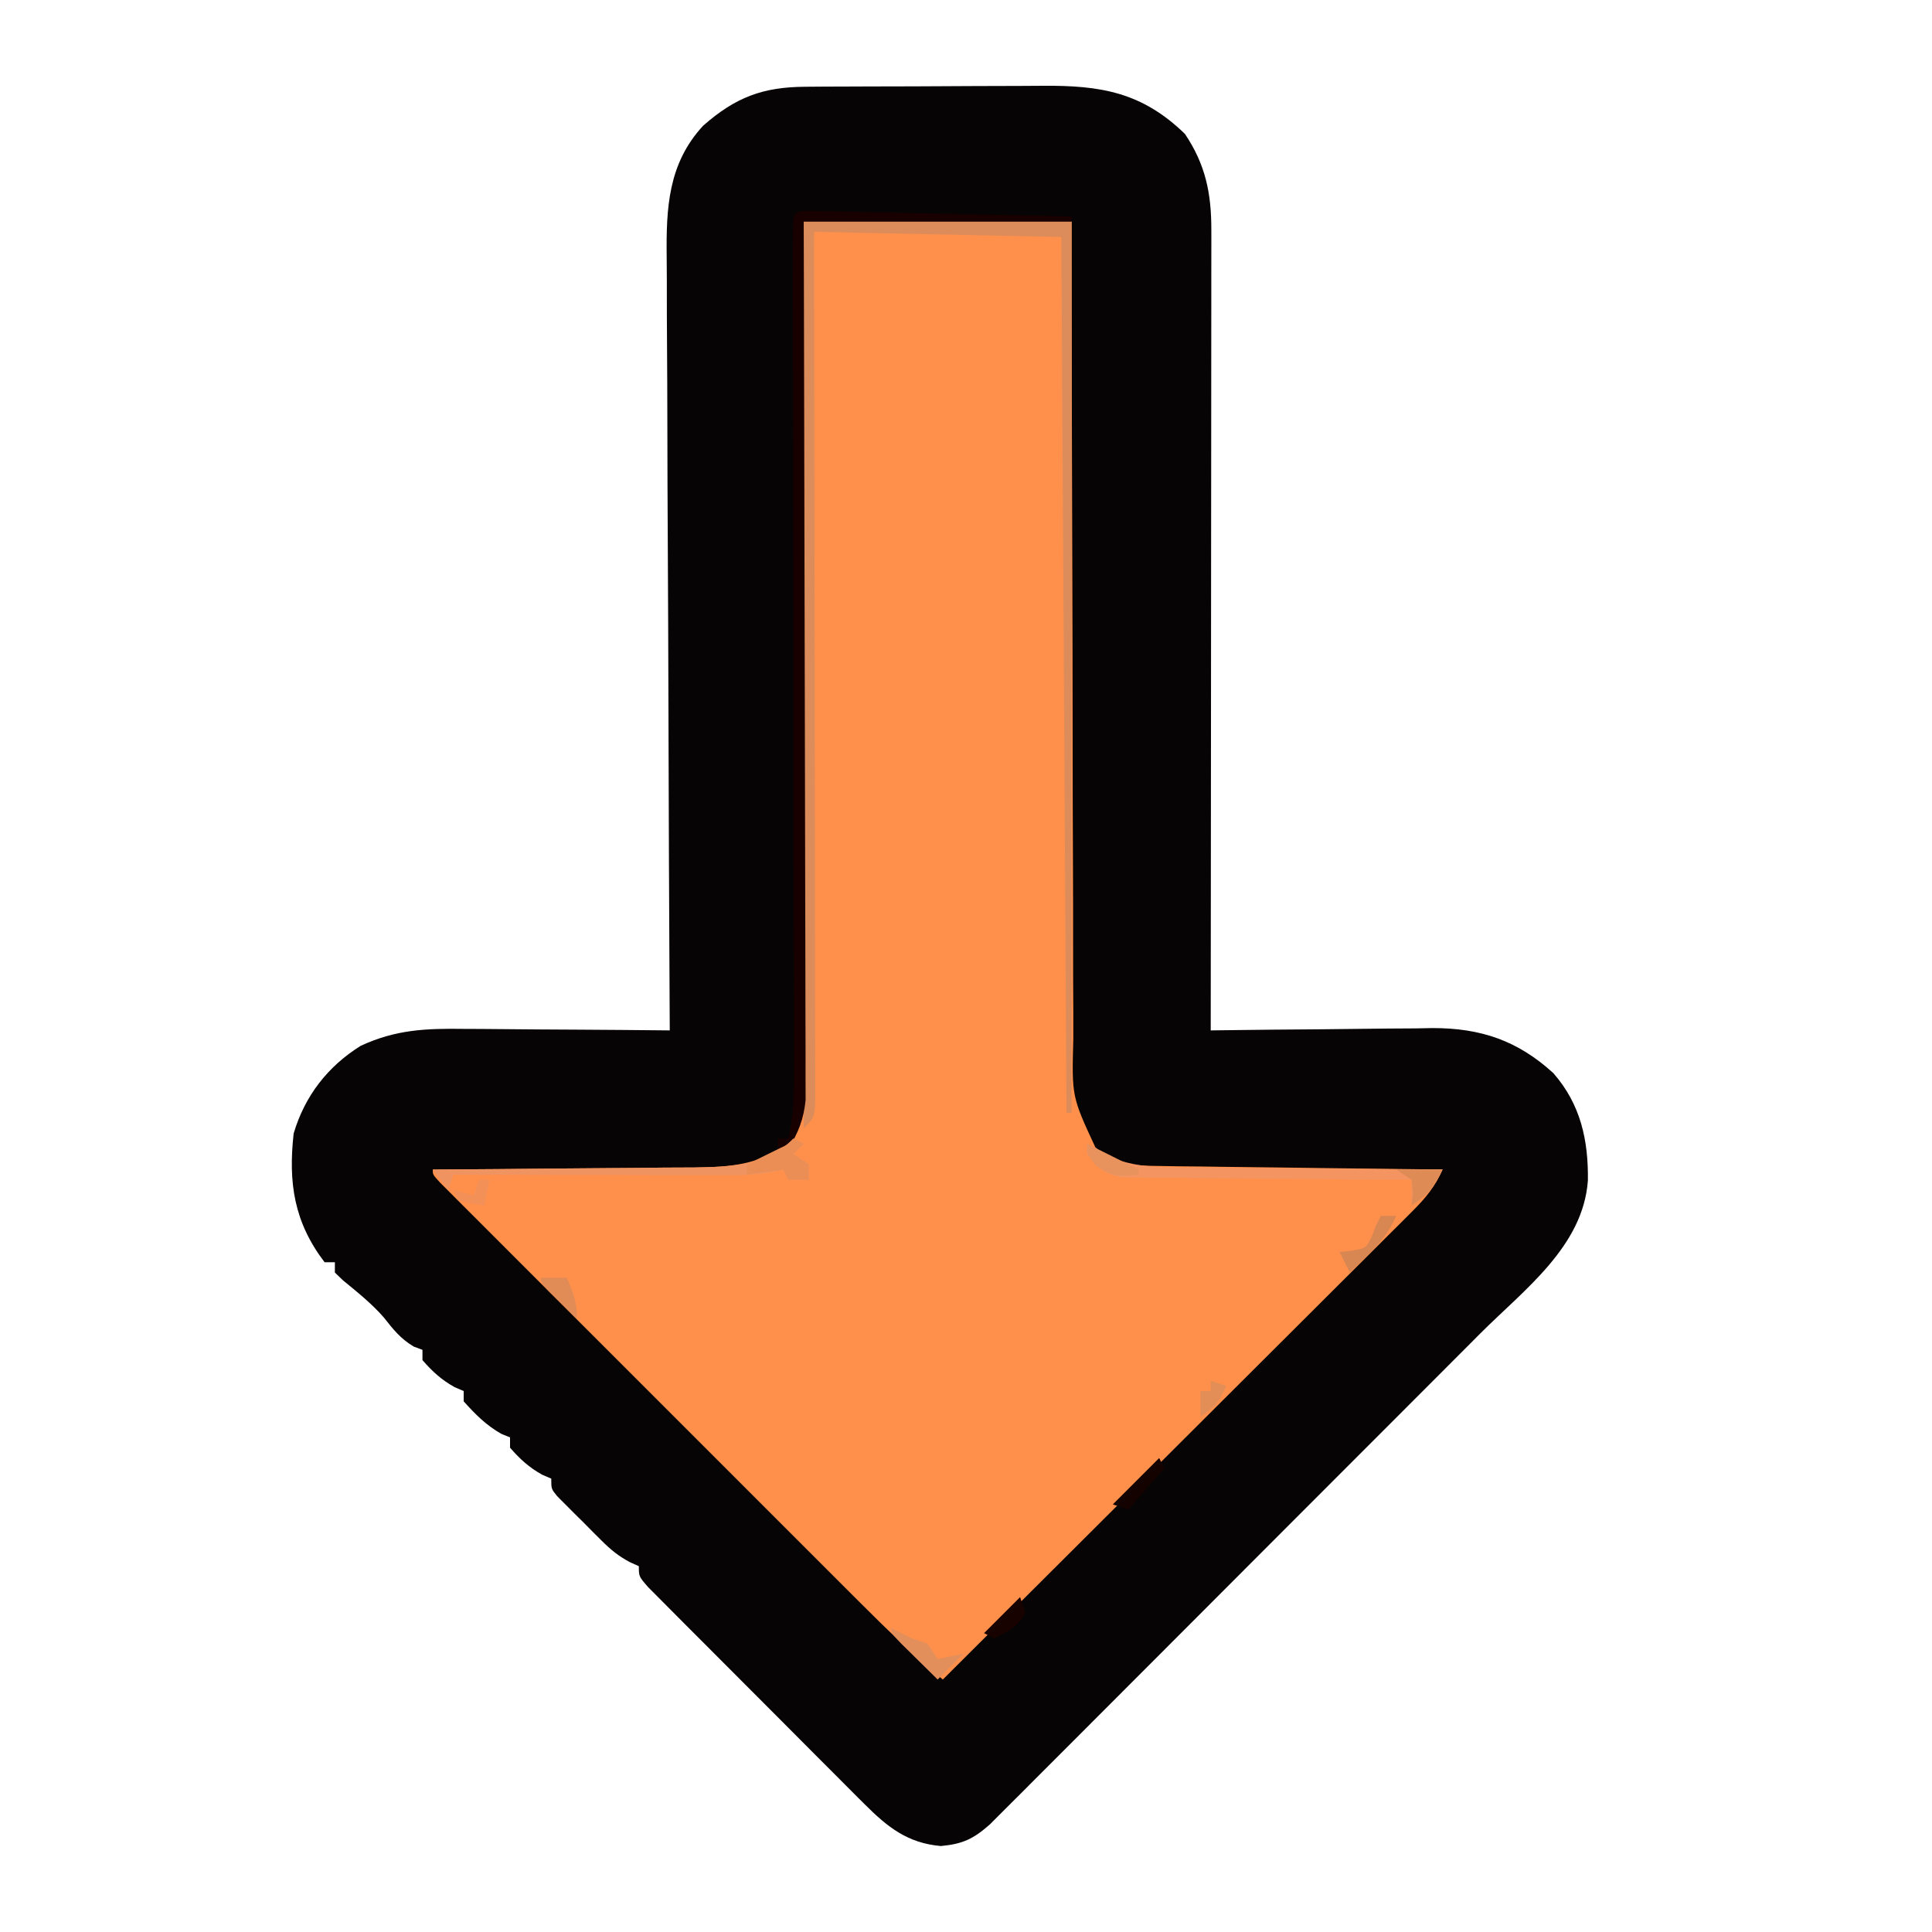 <?xml version="1.0" encoding="UTF-8"?>
<svg version="1.1" xmlns="http://www.w3.org/2000/svg" width="375" height="375">
<path d="M0 0 C1.278 -0.01 2.557 -0.019 3.874 -0.029 C5.267 -0.034 6.66 -0.038 8.053 -0.042 C9.488 -0.048 10.923 -0.054 12.358 -0.059 C15.365 -0.07 18.372 -0.076 21.378 -0.079 C25.218 -0.085 29.058 -0.109 32.898 -0.137 C35.862 -0.156 38.826 -0.161 41.79 -0.162 C43.205 -0.165 44.62 -0.173 46.035 -0.187 C57.33 -0.284 65.351 1.057 73.69 9.161 C77.691 15.128 78.816 20.676 78.81 27.792 C78.812 28.79 78.812 28.79 78.813 29.807 C78.815 32.034 78.809 34.26 78.804 36.486 C78.803 38.083 78.804 39.68 78.804 41.276 C78.804 45.611 78.799 49.945 78.792 54.279 C78.785 58.809 78.785 63.339 78.784 67.868 C78.78 76.446 78.772 85.024 78.762 93.601 C78.751 103.367 78.746 113.132 78.741 122.897 C78.73 142.985 78.712 163.073 78.69 183.161 C79.322 183.152 79.953 183.143 80.604 183.134 C87.207 183.045 93.809 182.985 100.413 182.941 C102.873 182.921 105.334 182.894 107.794 182.859 C111.342 182.811 114.889 182.788 118.436 182.771 C119.527 182.75 120.618 182.729 121.742 182.708 C131.073 182.705 138.234 185.107 145.186 191.446 C150.488 197.491 152.011 204.488 151.897 212.317 C150.966 225.115 139.545 233.456 131.045 241.952 C129.986 243.013 128.928 244.075 127.869 245.138 C125.016 247.999 122.161 250.857 119.304 253.715 C117.517 255.502 115.732 257.29 113.946 259.078 C107.713 265.32 101.477 271.56 95.239 277.797 C89.429 283.607 83.624 289.423 77.821 295.241 C72.83 300.245 67.835 305.245 62.837 310.243 C59.856 313.224 56.876 316.207 53.9 319.193 C51.107 321.996 48.308 324.795 45.506 327.59 C44.479 328.616 43.453 329.644 42.429 330.674 C41.032 332.079 39.628 333.477 38.224 334.874 C37.441 335.659 36.657 336.443 35.849 337.251 C32.649 340.083 30.581 341.079 26.315 341.474 C19.874 340.918 15.978 337.825 11.511 333.354 C10.793 332.642 10.793 332.642 10.06 331.914 C8.494 330.357 6.94 328.789 5.385 327.22 C4.296 326.13 3.206 325.04 2.115 323.951 C-0.16 321.675 -2.431 319.394 -4.698 317.11 C-7.608 314.177 -10.529 311.255 -13.454 308.336 C-15.702 306.092 -17.945 303.842 -20.187 301.591 C-21.263 300.511 -22.34 299.433 -23.419 298.355 C-24.92 296.855 -26.414 295.348 -27.907 293.839 C-28.759 292.982 -29.612 292.125 -30.49 291.242 C-32.31 289.161 -32.31 289.161 -32.31 287.161 C-32.903 286.892 -33.496 286.624 -34.108 286.347 C-36.315 285.158 -37.775 283.954 -39.544 282.192 C-40.405 281.336 -40.405 281.336 -41.282 280.462 C-41.869 279.868 -42.456 279.273 -43.06 278.661 C-43.662 278.067 -44.264 277.473 -44.884 276.86 C-45.737 276.004 -45.737 276.004 -46.607 275.13 C-47.126 274.608 -47.645 274.087 -48.18 273.55 C-49.31 272.161 -49.31 272.161 -49.31 270.161 C-50.176 269.79 -50.176 269.79 -51.06 269.411 C-53.639 267.978 -55.371 266.377 -57.31 264.161 C-57.31 263.501 -57.31 262.841 -57.31 262.161 C-57.867 261.934 -58.424 261.707 -58.997 261.474 C-61.971 259.786 -64.03 257.694 -66.31 255.161 C-66.31 254.501 -66.31 253.841 -66.31 253.161 C-67.176 252.79 -67.176 252.79 -68.06 252.411 C-70.639 250.978 -72.371 249.377 -74.31 247.161 C-74.31 246.501 -74.31 245.841 -74.31 245.161 C-74.867 244.955 -75.424 244.749 -75.997 244.536 C-78.55 243.018 -79.99 241.201 -81.806 238.884 C-84.176 236.169 -86.955 233.959 -89.736 231.677 C-90.255 231.177 -90.775 230.676 -91.31 230.161 C-91.31 229.501 -91.31 228.841 -91.31 228.161 C-91.97 228.161 -92.63 228.161 -93.31 228.161 C-99.24 220.377 -100.379 212.731 -99.31 203.161 C-97.145 195.891 -92.744 190.184 -86.31 186.161 C-79.475 182.986 -73.626 182.763 -66.154 182.868 C-65.011 182.872 -63.868 182.877 -62.69 182.881 C-59.063 182.898 -55.437 182.935 -51.81 182.974 C-49.341 182.989 -46.872 183.002 -44.404 183.015 C-38.372 183.048 -32.341 183.098 -26.31 183.161 C-26.314 182.325 -26.319 181.489 -26.324 180.628 C-26.434 160.262 -26.517 139.896 -26.569 119.53 C-26.595 109.681 -26.63 99.833 -26.687 89.984 C-26.737 81.397 -26.769 72.81 -26.78 64.223 C-26.787 59.679 -26.802 55.135 -26.838 50.591 C-26.873 46.308 -26.883 42.025 -26.875 37.742 C-26.877 36.176 -26.887 34.609 -26.906 33.043 C-27.017 23.507 -26.627 14.918 -19.832 7.561 C-13.525 2.02 -8.235 0.05 0 0 Z " fill="#060404" transform="translate(156.31,16.839)"/>
<path d="M0 0 C17.16 0 34.32 0 52 0 C52.004 5.199 52.008 10.398 52.012 15.754 C52.03 32.921 52.074 50.088 52.132 67.255 C52.167 77.664 52.192 88.073 52.196 98.483 C52.199 107.557 52.219 116.631 52.261 125.705 C52.282 130.508 52.294 135.312 52.286 140.115 C52.279 144.64 52.294 149.163 52.328 153.688 C52.336 155.345 52.336 157.003 52.327 158.66 C52.023 169.81 52.023 169.81 56.602 179.677 C60.332 183.206 64.233 183.258 69.167 183.319 C70.999 183.349 70.999 183.349 72.867 183.379 C74.175 183.391 75.484 183.402 76.832 183.414 C78.193 183.433 79.553 183.452 80.913 183.473 C84.482 183.524 88.051 183.564 91.621 183.601 C95.267 183.641 98.914 183.692 102.561 183.742 C109.707 183.839 116.853 183.923 124 184 C122.547 187.337 120.722 189.525 118.153 192.088 C117.351 192.892 116.549 193.697 115.722 194.527 C114.401 195.837 114.401 195.837 113.052 197.175 C112.125 198.102 111.198 199.029 110.244 199.984 C107.705 202.524 105.16 205.057 102.614 207.589 C99.953 210.237 97.298 212.891 94.642 215.544 C89.614 220.567 84.58 225.584 79.545 230.599 C73.812 236.31 68.084 242.026 62.357 247.743 C50.578 259.502 38.791 271.253 27 283 C21.282 278.245 16.01 273.152 10.76 267.889 C9.862 266.993 8.963 266.096 8.038 265.172 C5.594 262.733 3.153 260.29 0.713 257.847 C-1.846 255.286 -4.406 252.728 -6.967 250.169 C-11.258 245.88 -15.547 241.588 -19.835 237.296 C-24.797 232.328 -29.763 227.364 -34.731 222.401 C-39 218.136 -43.268 213.87 -47.534 209.601 C-50.08 207.053 -52.627 204.506 -55.176 201.96 C-58.009 199.131 -60.837 196.298 -63.666 193.464 C-64.515 192.616 -65.364 191.769 -66.239 190.896 C-67.003 190.129 -67.767 189.363 -68.554 188.573 C-69.224 187.903 -69.893 187.233 -70.583 186.543 C-72 185 -72 185 -72 184 C-71.254 183.996 -70.507 183.993 -69.738 183.989 C-62.677 183.951 -55.615 183.894 -48.554 183.816 C-44.925 183.777 -41.295 183.744 -37.666 183.729 C-34.157 183.714 -30.65 183.679 -27.142 183.632 C-25.164 183.61 -23.185 183.608 -21.207 183.606 C-14.092 183.491 -8.911 183.146 -3 179 C-0.811 174.952 -0.741 171.342 -0.722 166.793 C-0.716 166.078 -0.71 165.363 -0.704 164.627 C-0.687 162.238 -0.684 159.849 -0.681 157.46 C-0.672 155.745 -0.662 154.03 -0.651 152.315 C-0.623 147.662 -0.608 143.01 -0.595 138.357 C-0.58 133.494 -0.553 128.631 -0.527 123.767 C-0.48 114.559 -0.444 105.351 -0.411 96.143 C-0.372 85.66 -0.323 75.176 -0.273 64.693 C-0.169 43.128 -0.081 21.564 0 0 Z " fill="#FE904C" transform="translate(156,43)"/>
<path d="M0 0 C17.16 0 34.32 0 52 0 C52 57.09 52 114.18 52 173 C51.67 173 51.34 173 51 173 C50.67 116.9 50.34 60.8 50 3 C34.16 2.67 18.32 2.34 2 2 C2.01 7.2 2.021 12.4 2.032 17.757 C2.065 34.896 2.087 52.035 2.104 69.174 C2.114 79.571 2.128 89.967 2.151 100.363 C2.171 109.421 2.184 118.48 2.188 127.538 C2.191 132.337 2.197 137.136 2.211 141.935 C2.225 146.447 2.229 150.96 2.226 155.473 C2.227 157.133 2.231 158.793 2.238 160.453 C2.248 162.712 2.246 164.971 2.241 167.23 C2.242 168.496 2.244 169.763 2.246 171.068 C2 174 2 174 0 176 C0 117.92 0 59.84 0 0 Z " fill="#DC8C5A" transform="translate(156,43)"/>
<path d="M0 0 C1.409 0.03 1.409 0.03 2.846 0.061 C3.907 0.081 4.968 0.101 6.062 0.121 C7.216 0.148 8.37 0.176 9.559 0.203 C10.734 0.227 11.909 0.251 13.12 0.275 C16.89 0.352 20.66 0.436 24.43 0.52 C26.979 0.573 29.528 0.626 32.077 0.678 C38.34 0.807 44.604 0.943 50.868 1.082 C50.868 1.412 50.868 1.742 50.868 2.082 C33.708 2.082 16.548 2.082 -1.132 2.082 C-1.117 7.322 -1.101 12.561 -1.085 17.96 C-1.035 35.25 -1.002 52.541 -0.977 69.832 C-0.961 80.317 -0.94 90.803 -0.906 101.289 C-0.876 110.428 -0.857 119.567 -0.85 128.706 C-0.846 133.545 -0.837 138.385 -0.815 143.224 C-0.795 147.779 -0.789 152.334 -0.793 156.89 C-0.792 158.561 -0.786 160.232 -0.775 161.904 C-0.76 164.188 -0.763 166.471 -0.772 168.755 C-0.769 170.033 -0.766 171.31 -0.763 172.627 C-1.169 176.421 -2.141 178.846 -4.132 182.082 C-4.792 182.412 -5.452 182.742 -6.132 183.082 C-6.132 182.092 -6.132 181.102 -6.132 180.082 C-5.472 180.082 -4.812 180.082 -4.132 180.082 C-3.142 175.962 -3.011 172.114 -3.019 167.882 C-3.019 167.168 -3.019 166.454 -3.018 165.718 C-3.019 163.331 -3.027 160.945 -3.035 158.558 C-3.037 156.844 -3.038 155.131 -3.039 153.418 C-3.042 149.732 -3.049 146.046 -3.057 142.36 C-3.071 136.537 -3.077 130.715 -3.081 124.892 C-3.092 112.539 -3.112 100.185 -3.132 87.832 C-3.154 74.483 -3.175 61.134 -3.186 47.785 C-3.191 41.99 -3.201 36.196 -3.214 30.402 C-3.222 26.807 -3.225 23.212 -3.227 19.618 C-3.229 17.944 -3.233 16.271 -3.238 14.598 C-3.245 12.323 -3.246 10.049 -3.246 7.775 C-3.248 6.499 -3.25 5.223 -3.253 3.909 C-3.091 0.119 -3.091 0.119 0 0 Z " fill="#180000" transform="translate(157.132,40.918)"/>
<path d="M0 0 C0.99 0.495 0.99 0.495 2 1 C1.34 1.66 0.68 2.32 0 3 C0.99 3.66 1.98 4.32 3 5 C3 5.99 3 6.98 3 8 C1.68 8 0.36 8 -1 8 C-1.495 7.01 -1.495 7.01 -2 6 C-2.702 6.163 -3.403 6.325 -4.126 6.493 C-7.144 7.025 -9.92 7.12 -12.984 7.114 C-14.164 7.113 -15.345 7.113 -16.562 7.113 C-17.827 7.108 -19.091 7.103 -20.395 7.098 C-21.697 7.096 -23 7.095 -24.341 7.093 C-27.792 7.09 -31.243 7.08 -34.693 7.069 C-38.219 7.058 -41.745 7.054 -45.271 7.049 C-52.181 7.038 -59.091 7.021 -66 7 C-66.33 7.99 -66.66 8.98 -67 10 C-67.99 8.68 -68.98 7.36 -70 6 C-69.254 5.996 -68.507 5.993 -67.738 5.989 C-60.677 5.951 -53.615 5.894 -46.554 5.816 C-42.925 5.777 -39.295 5.744 -35.666 5.729 C-32.157 5.714 -28.65 5.679 -25.142 5.632 C-23.164 5.61 -21.185 5.608 -19.207 5.606 C-12.146 5.492 -5.332 5.332 0 0 Z " fill="#EF9361" transform="translate(154,221)"/>
<path d="M0 0 C1.029 0.647 2.057 1.295 3.117 1.962 C9.199 4.983 15.464 4.603 22.125 4.609 C23.481 4.624 24.837 4.641 26.194 4.659 C29.738 4.703 33.282 4.723 36.827 4.738 C40.454 4.758 44.08 4.8 47.707 4.84 C54.805 4.915 61.902 4.965 69 5 C67.474 8.326 66.067 9.956 63 12 C63 10.35 63 8.7 63 7 C62.27 6.996 61.539 6.993 60.787 6.989 C53.901 6.951 47.015 6.894 40.129 6.816 C36.589 6.777 33.05 6.744 29.509 6.729 C25.438 6.711 21.368 6.661 17.297 6.609 C15.392 6.608 15.392 6.608 13.449 6.606 C12.268 6.586 11.087 6.566 9.87 6.546 C8.831 6.537 7.792 6.528 6.721 6.519 C3.323 5.871 2.104 4.694 0 2 C0 1.34 0 0.68 0 0 Z " fill="#F49461" transform="translate(211,222)"/>
<path d="M0 0 C0.66 0.33 1.32 0.66 2 1 C1.34 1.66 0.68 2.32 0 3 C0.99 3.66 1.98 4.32 3 5 C3 5.99 3 6.98 3 8 C1.68 8 0.36 8 -1 8 C-1.33 7.34 -1.66 6.68 -2 6 C-4.31 6.33 -6.62 6.66 -9 7 C-9 6.34 -9 5.68 -9 5 C-8.434 4.723 -7.868 4.446 -7.285 4.16 C-6.552 3.798 -5.818 3.436 -5.062 3.062 C-3.966 2.523 -3.966 2.523 -2.848 1.973 C-1.038 1.136 -1.038 1.136 0 0 Z " fill="#EB8E55" transform="translate(154,221)"/>
<path d="M0 0 C0.598 0.309 1.196 0.619 1.812 0.938 C4.09 2.102 4.09 2.102 7 3 C7.99 4.485 7.99 4.485 9 6 C10.65 5.67 12.3 5.34 14 5 C12.35 6.65 10.7 8.3 9 10 C7.497 8.524 5.998 7.044 4.5 5.562 C3.665 4.739 2.829 3.915 1.969 3.066 C0 1 0 1 0 0 Z " fill="#E38F5B" transform="translate(173,316)"/>
<path d="M0 0 C0.99 0 1.98 0 3 0 C1.592 3.215 -0.103 5.322 -2.625 7.75 C-3.572 8.67 -3.572 8.67 -4.539 9.609 C-5.021 10.068 -5.503 10.527 -6 11 C-6.66 9.68 -7.32 8.36 -8 7 C-6.824 6.876 -6.824 6.876 -5.625 6.75 C-2.877 6.277 -2.877 6.277 -1.75 4.062 C-1.502 3.382 -1.255 2.701 -1 2 C-0.67 1.34 -0.34 0.68 0 0 Z " fill="#D88753" transform="translate(268,236)"/>
<path d="M0 0 C2.97 0 5.94 0 9 0 C7.117 3.767 6.309 4.794 3 7 C3.062 6.216 3.124 5.433 3.188 4.625 C3.126 3.759 3.064 2.893 3 2 C2.01 1.34 1.02 0.68 0 0 Z " fill="#DF8B56" transform="translate(271,227)"/>
<path d="M0 0 C0.33 0.66 0.66 1.32 1 2 C-1.31 4.64 -3.62 7.28 -6 10 C-6.99 9.67 -7.98 9.34 -9 9 C-6.03 6.03 -3.06 3.06 0 0 Z " fill="#130200" transform="translate(225,283)"/>
<path d="M0 0 C1.65 0 3.3 0 5 0 C6.257 2.906 7 4.796 7 8 C5.83 6.857 4.664 5.711 3.5 4.562 C2.85 3.924 2.201 3.286 1.531 2.629 C0 1 0 1 0 0 Z " fill="#E18B56" transform="translate(105,248)"/>
<path d="M0 0 C0.66 0 1.32 0 2 0 C1.67 1.65 1.34 3.3 1 5 C-1.438 4.625 -1.438 4.625 -4 4 C-4.33 3.34 -4.66 2.68 -5 2 C-3.68 2.33 -2.36 2.66 -1 3 C-0.67 2.01 -0.34 1.02 0 0 Z " fill="#F29057" transform="translate(93,229)"/>
<path d="M0 0 C3.3 1.65 6.6 3.3 10 5 C10 5.33 10 5.66 10 6 C6.297 6.337 4.605 6.477 1.625 4.125 C0 2 0 2 0 0 Z " fill="#E8925E" transform="translate(211,222)"/>
<path d="M0 0 C0.33 0.99 0.66 1.98 1 3 C-0.398 5.796 -2.263 6.598 -5 8 C-5.66 7.67 -6.32 7.34 -7 7 C-4.69 4.69 -2.38 2.38 0 0 Z " fill="#180200" transform="translate(198,310)"/>
<path d="M0 0 C0.99 0.33 1.98 0.66 3 1 C1.63 4.161 1.011 4.993 -2 7 C-2 5.35 -2 3.7 -2 2 C-1.34 2 -0.68 2 0 2 C0 1.34 0 0.68 0 0 Z " fill="#E38E57" transform="translate(235,268)"/>
</svg>
